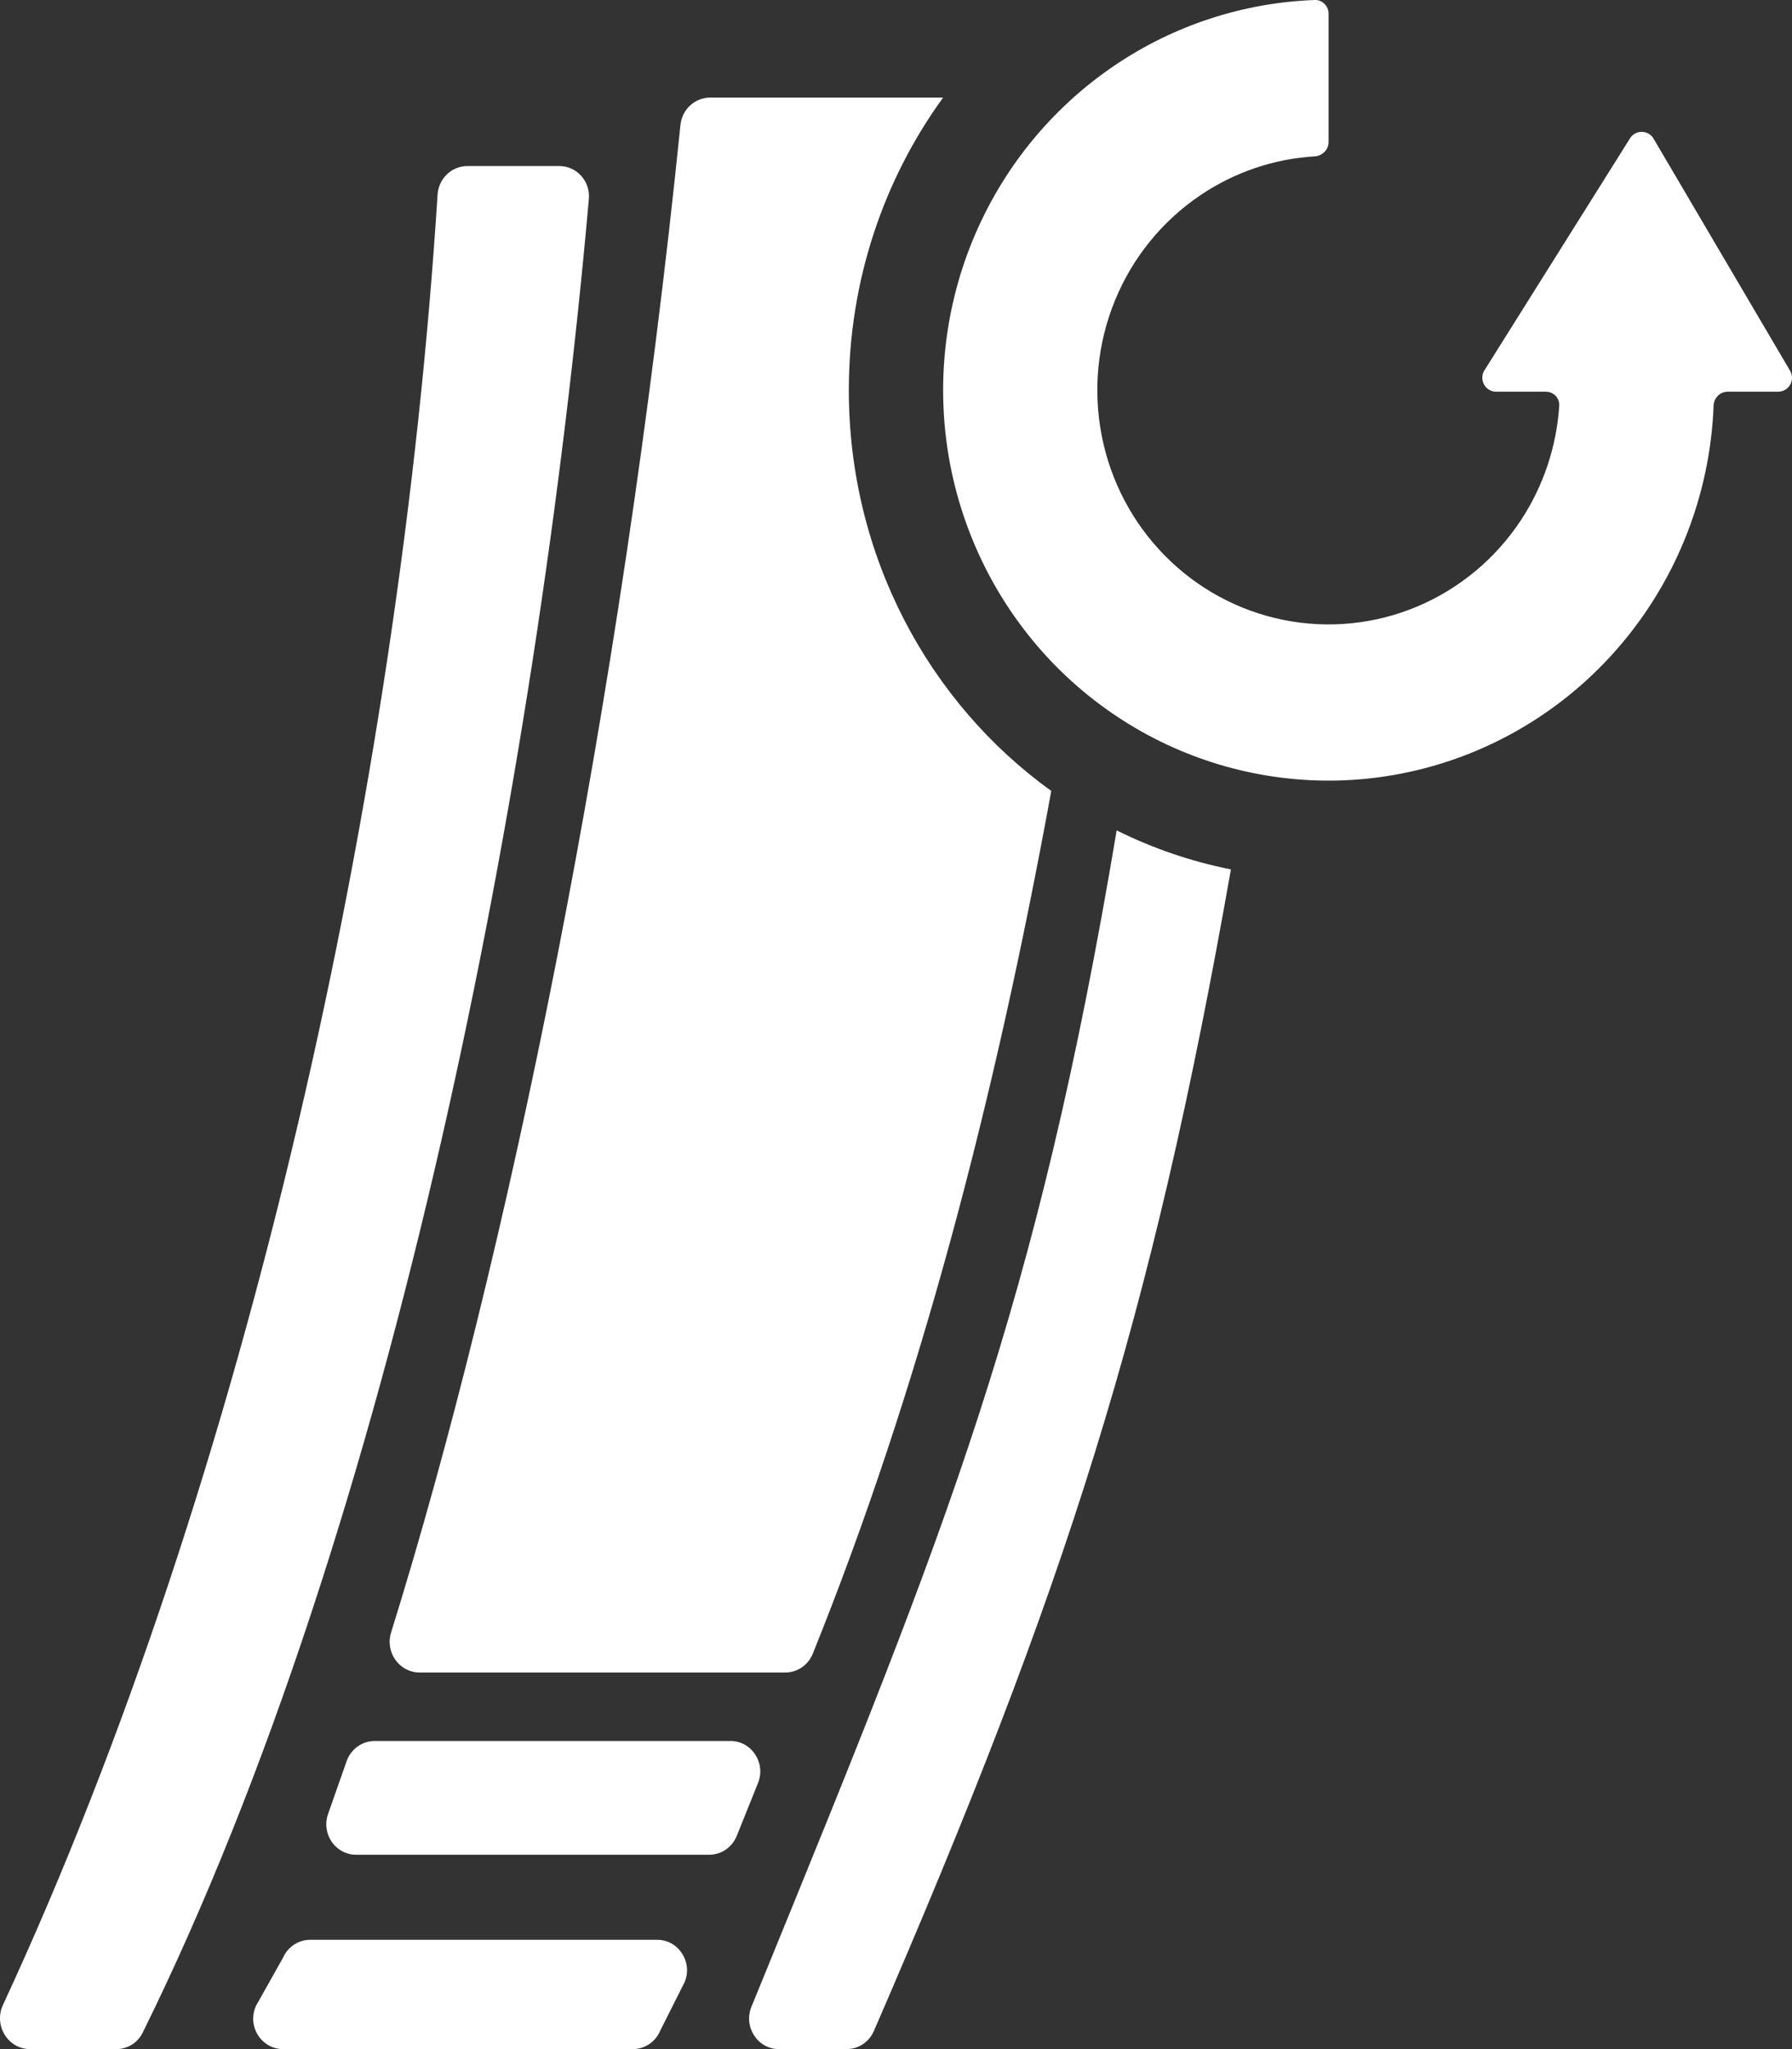 <svg width="28" height="32" viewBox="0 0 28 32" fill="none" xmlns="http://www.w3.org/2000/svg">
<rect x="0" y="0" width="28" height="32" fill="#333333" stroke="none"/>
<path d="M24.363 6.336C24.371 6.216 24.274 6.117 24.154 6.117H23.378C23.212 6.117 23.108 5.938 23.189 5.792L25.463 2.17C25.547 2.02 25.762 2.023 25.842 2.174L27.974 5.797C28.051 5.942 27.947 6.117 27.783 6.117H26.996C26.876 6.117 26.78 6.214 26.775 6.334C26.732 7.456 26.383 8.545 25.765 9.481C25.104 10.483 24.163 11.265 23.063 11.726C21.962 12.188 20.752 12.309 19.584 12.073C18.416 11.838 17.343 11.257 16.5 10.405C15.658 9.552 15.085 8.466 14.852 7.283C14.62 6.1 14.739 4.874 15.195 3.76C15.651 2.646 16.423 1.694 17.413 1.024C18.343 0.394 19.427 0.041 20.542 0C20.662 -0.004 20.759 0.094 20.759 0.214V2.217C20.759 2.338 20.662 2.434 20.542 2.442C19.904 2.48 19.285 2.69 18.751 3.052C18.157 3.454 17.694 4.025 17.421 4.693C17.147 5.362 17.076 6.097 17.215 6.807C17.354 7.517 17.698 8.169 18.204 8.68C18.709 9.192 19.353 9.54 20.054 9.681C20.755 9.822 21.481 9.75 22.141 9.473C22.801 9.196 23.366 8.727 23.763 8.126C24.115 7.592 24.322 6.974 24.363 6.336Z" fill="white"/>
<path d="M14.736 1.524H11.096C10.857 1.524 10.656 1.709 10.632 1.952C9.7 11.083 7.92 19.694 6.111 25.493C6.014 25.802 6.239 26.119 6.557 26.119H12.27C12.457 26.119 12.627 26.004 12.699 25.827C14.375 21.673 15.551 17.144 16.426 12.352C14.514 10.976 13.263 8.686 13.263 6.095C13.263 4.38 13.811 2.797 14.736 1.524Z" fill="white"/>
<path d="M17.448 12.968C16.193 20.444 14.804 23.842 11.93 30.877L11.741 31.339C11.613 31.652 11.838 32 12.17 32L13.229 32C13.414 32 13.582 31.887 13.656 31.714C16.657 24.791 17.989 20.642 19.233 13.577C18.606 13.453 18.007 13.246 17.448 12.968Z" fill="white"/>
<path d="M5.855 27.188C5.655 27.188 5.477 27.319 5.413 27.512L5.123 28.337C5.021 28.646 5.246 28.965 5.565 28.965H11.081C11.271 28.965 11.442 28.847 11.513 28.667L11.845 27.842C11.969 27.529 11.743 27.188 11.413 27.188H5.855Z" fill="white"/>
<path d="M4.847 30.293C4.664 30.293 4.499 30.402 4.423 30.571L3.999 31.326C3.857 31.641 4.083 32 4.423 32H9.888C10.076 32 10.246 31.885 10.318 31.708L10.698 30.953C10.827 30.64 10.602 30.293 10.268 30.293H4.847Z" fill="white"/>
<path d="M7.304 2.593C7.057 2.593 6.853 2.788 6.837 3.04C6.251 12.279 3.871 23.069 0.046 31.311C-0.102 31.63 0.124 32 0.47 32H1.817C1.992 32 2.151 31.902 2.23 31.742C6.157 23.791 8.395 12.207 9.201 3.108C9.226 2.83 9.011 2.593 8.738 2.593H7.304Z" fill="white"/>
</svg>

